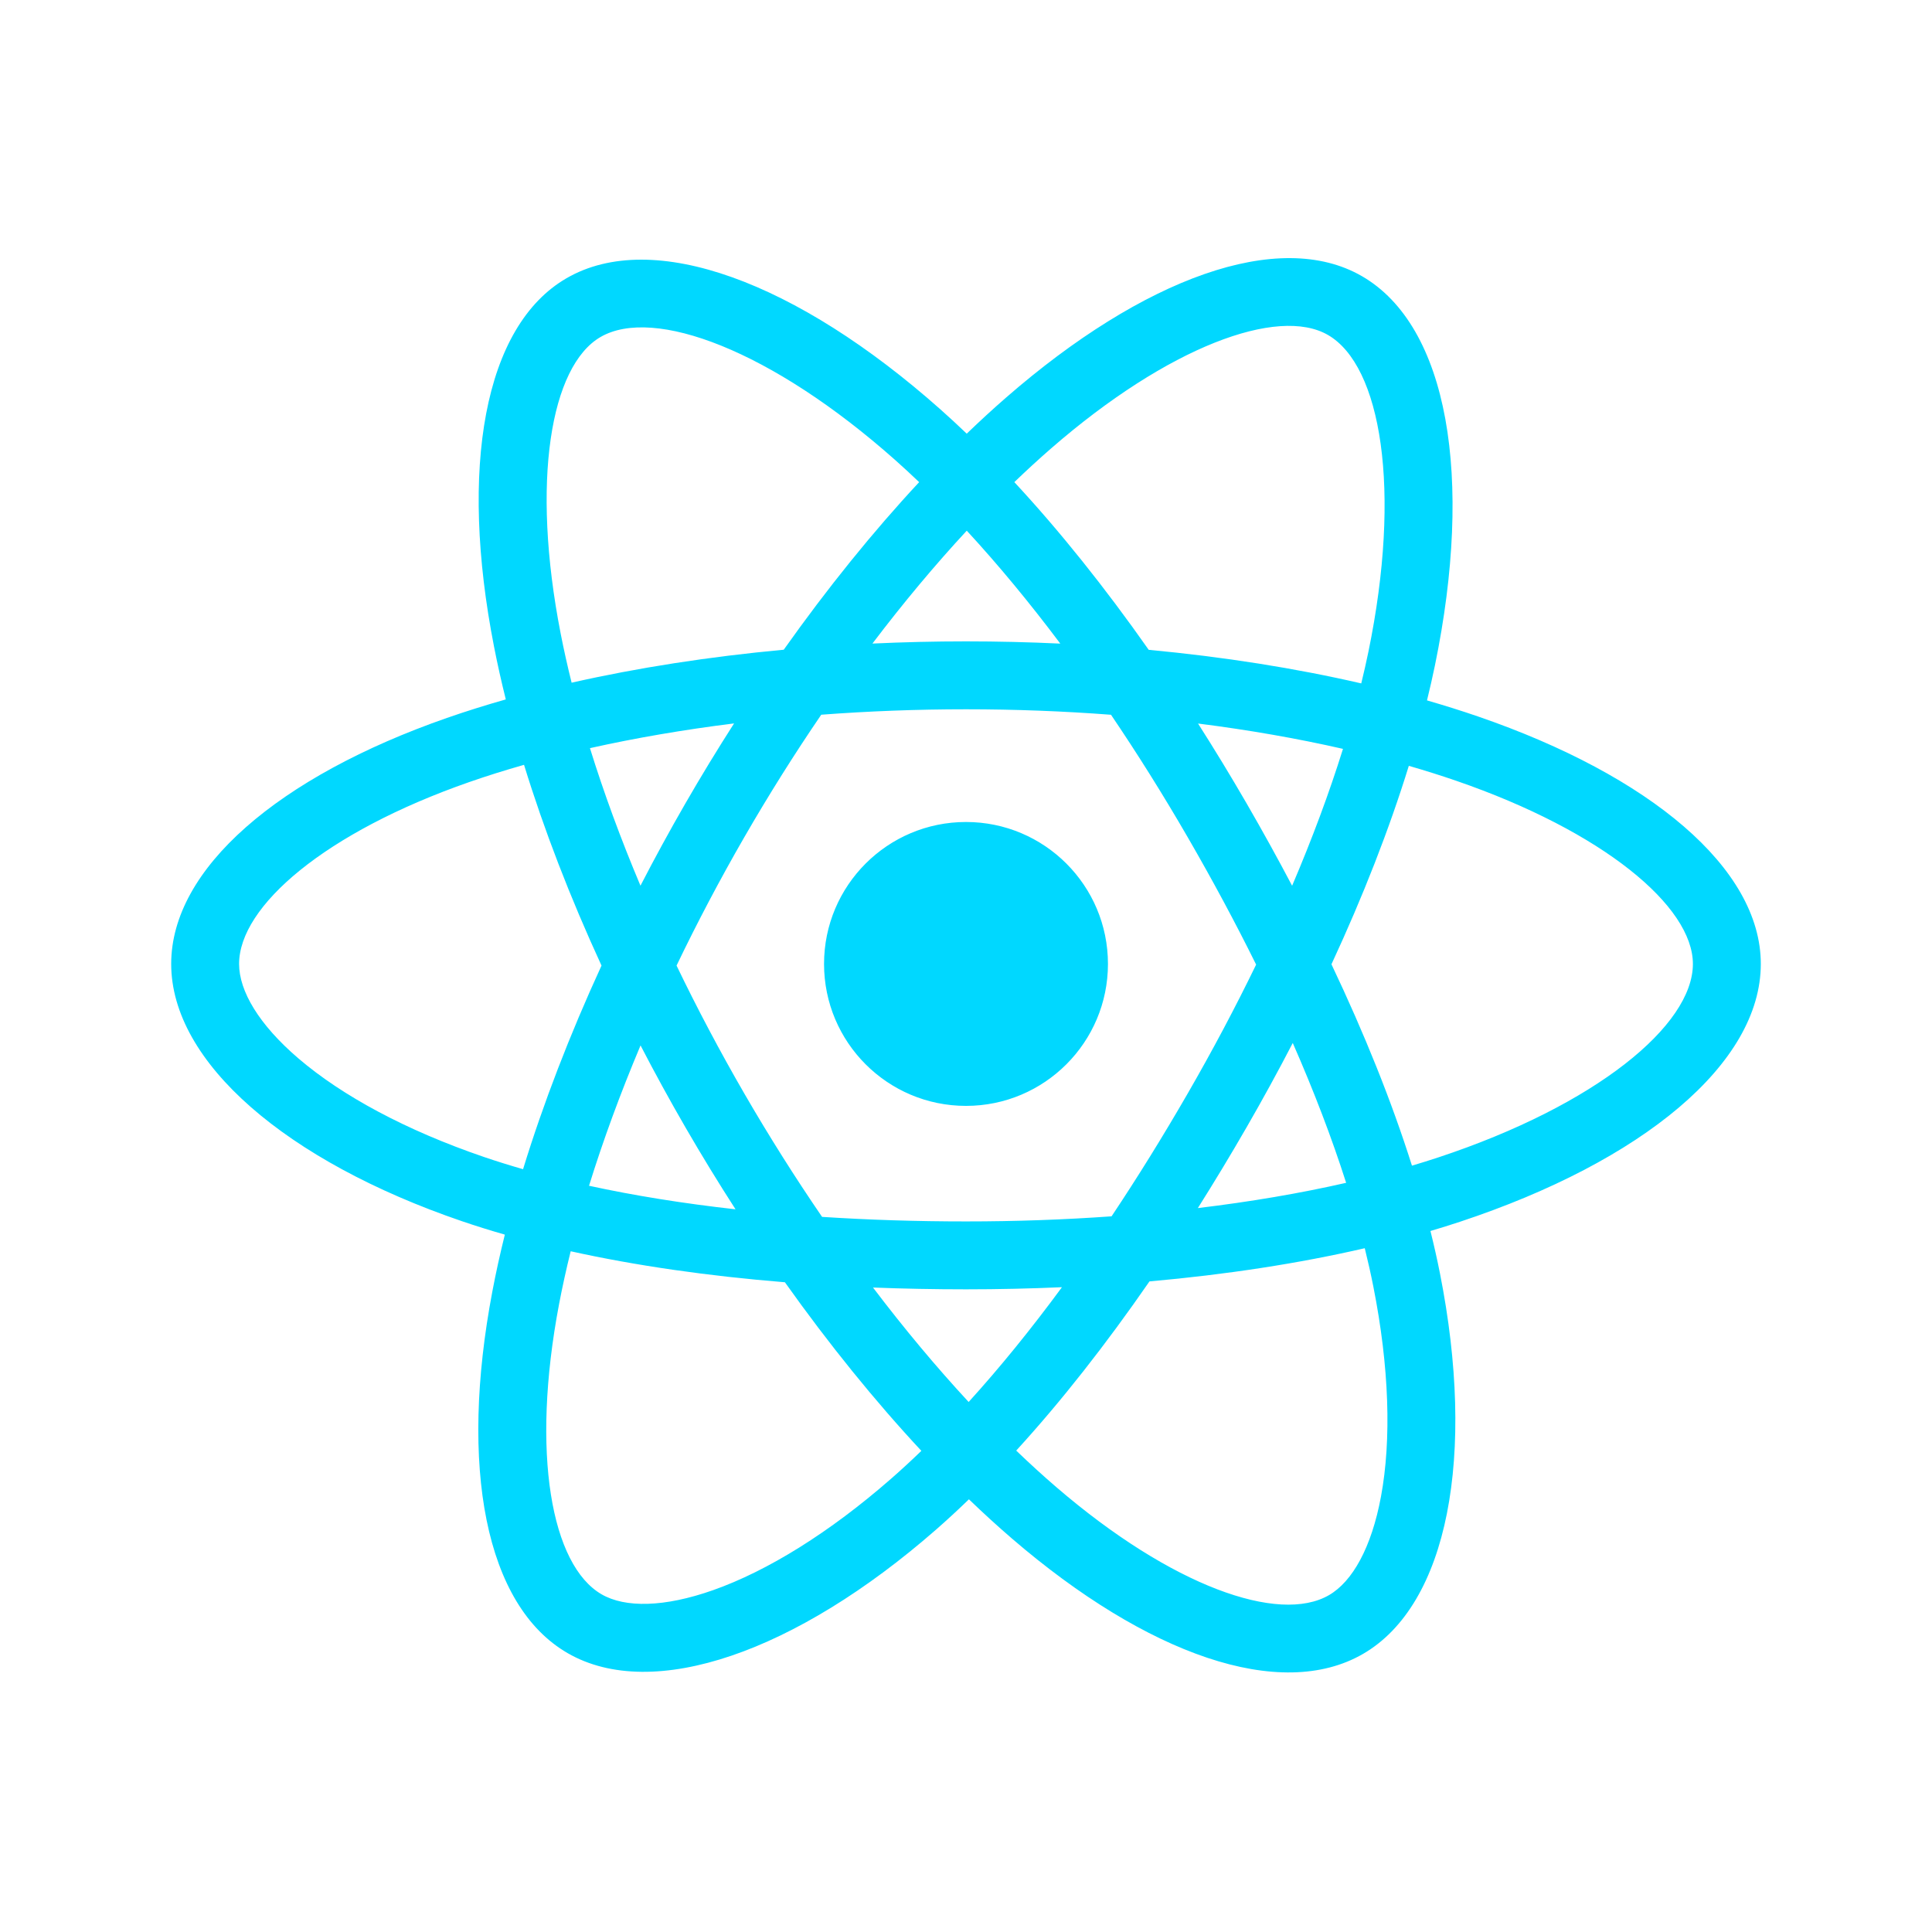 <svg width="158" height="158" viewBox="0 0 158 158" fill="none" xmlns="http://www.w3.org/2000/svg">
<g filter="url(#filter0_d_8_2)">
<rect x="4" width="150" height="150" rx="30" fill="white"/>
<path d="M120.886 54.598C119.538 54.134 118.14 53.695 116.701 53.279C116.938 52.314 117.155 51.361 117.348 50.425C120.516 35.048 118.444 22.66 111.372 18.581C104.59 14.67 93.499 18.748 82.297 28.497C81.22 29.434 80.14 30.426 79.06 31.466C78.341 30.778 77.623 30.113 76.906 29.477C65.166 19.054 53.4 14.661 46.334 18.751C39.558 22.674 37.552 34.319 40.404 48.892C40.679 50.3 41.001 51.737 41.365 53.199C39.699 53.672 38.092 54.176 36.553 54.712C22.79 59.51 14 67.031 14 74.831C14 82.888 23.436 90.969 37.772 95.869C38.903 96.255 40.077 96.621 41.286 96.968C40.894 98.549 40.552 100.098 40.266 101.609C37.547 115.929 39.67 127.299 46.427 131.197C53.407 135.222 65.121 131.085 76.527 121.114C77.429 120.326 78.333 119.49 79.24 118.614C80.415 119.745 81.588 120.816 82.754 121.82C93.802 131.328 104.715 135.167 111.466 131.259C118.438 127.222 120.704 115.007 117.762 100.146C117.538 99.011 117.276 97.851 116.983 96.671C117.805 96.428 118.613 96.177 119.4 95.916C134.303 90.978 144 82.996 144 74.831C144 67.002 134.927 59.431 120.886 54.598ZM117.654 90.644C116.943 90.88 116.213 91.107 115.47 91.328C113.825 86.119 111.604 80.581 108.887 74.859C111.48 69.272 113.615 63.805 115.214 58.63C116.544 59.015 117.835 59.421 119.078 59.849C131.108 63.99 138.446 70.113 138.446 74.831C138.446 79.857 130.522 86.381 117.654 90.644ZM112.314 101.224C113.615 107.796 113.801 113.737 112.939 118.382C112.165 122.555 110.608 125.338 108.683 126.452C104.586 128.824 95.825 125.741 86.376 117.61C85.293 116.678 84.202 115.683 83.107 114.63C86.77 110.624 90.431 105.966 94.004 100.794C100.289 100.236 106.226 99.324 111.611 98.08C111.876 99.15 112.111 100.199 112.314 101.224ZM58.32 126.043C54.317 127.456 51.129 127.497 49.202 126.386C45.102 124.02 43.397 114.891 45.722 102.644C45.989 101.242 46.306 99.801 46.671 98.329C51.996 99.506 57.89 100.353 64.19 100.864C67.787 105.926 71.554 110.578 75.35 114.651C74.52 115.452 73.694 116.214 72.873 116.932C67.829 121.341 62.774 124.469 58.32 126.043ZM39.568 90.614C33.229 88.447 27.994 85.631 24.405 82.558C21.181 79.797 19.553 77.056 19.553 74.831C19.553 70.098 26.611 64.06 38.381 59.956C39.809 59.458 41.304 58.989 42.856 58.548C44.483 63.84 46.617 69.372 49.192 74.966C46.583 80.644 44.419 86.265 42.776 91.618C41.67 91.3 40.599 90.966 39.568 90.614ZM45.854 47.826C43.41 35.34 45.033 25.921 49.116 23.558C53.465 21.04 63.082 24.63 73.219 33.63C73.866 34.205 74.517 34.807 75.169 35.43C71.392 39.486 67.66 44.103 64.095 49.135C57.981 49.702 52.128 50.612 46.747 51.831C46.409 50.47 46.109 49.133 45.854 47.826ZM101.93 61.672C100.643 59.451 99.323 57.281 97.977 55.171C102.124 55.696 106.098 56.392 109.83 57.243C108.71 60.834 107.313 64.589 105.67 68.437C104.49 66.199 103.243 63.941 101.93 61.672ZM79.062 39.399C81.624 42.174 84.189 45.273 86.712 48.635C84.169 48.514 81.595 48.452 79 48.452C76.429 48.452 73.874 48.513 71.347 48.631C73.873 45.301 76.46 42.206 79.062 39.399ZM56.048 61.711C54.763 63.939 53.539 66.184 52.378 68.433C50.761 64.598 49.377 60.826 48.247 57.184C51.956 56.355 55.911 55.676 60.033 55.161C58.668 57.291 57.336 59.477 56.048 61.711ZM60.152 94.898C55.894 94.422 51.879 93.779 48.171 92.972C49.319 89.265 50.733 85.413 52.384 81.495C53.548 83.742 54.777 85.988 56.07 88.221C57.387 90.496 58.751 92.725 60.152 94.898ZM79.216 110.655C76.584 107.815 73.958 104.674 71.394 101.295C73.883 101.392 76.421 101.442 79 101.442C81.65 101.442 84.269 101.382 86.847 101.268C84.316 104.708 81.76 107.854 79.216 110.655ZM105.723 81.295C107.46 85.255 108.925 89.087 110.088 92.731C106.319 93.591 102.249 94.283 97.961 94.798C99.311 92.659 100.643 90.453 101.952 88.183C103.276 85.887 104.534 83.587 105.723 81.295ZM97.141 85.409C95.109 88.932 93.023 92.296 90.905 95.471C87.047 95.747 83.062 95.889 79 95.889C74.954 95.889 71.019 95.763 67.23 95.517C65.027 92.3 62.895 88.927 60.876 85.439C58.862 81.961 57.009 78.453 55.329 74.965C57.008 71.469 58.857 67.957 60.859 64.485L60.859 64.485C62.867 61.004 64.979 57.647 67.162 54.45C71.029 54.158 74.993 54.006 79 54.006C83.025 54.006 86.994 54.159 90.859 54.454C93.009 57.627 95.108 60.973 97.123 64.455C99.162 67.976 101.034 71.465 102.727 74.886C101.039 78.366 99.171 81.889 97.141 85.409ZM108.598 23.392C112.951 25.903 114.644 36.028 111.909 49.304C111.734 50.151 111.538 51.014 111.324 51.889C105.931 50.644 100.074 49.718 93.942 49.143C90.37 44.056 86.669 39.431 82.953 35.428C83.952 34.467 84.95 33.55 85.943 32.686C95.541 24.333 104.511 21.036 108.598 23.392ZM79 63.223C85.411 63.223 90.609 68.42 90.609 74.831C90.609 81.243 85.411 86.44 79 86.44C72.589 86.44 67.391 81.243 67.391 74.831C67.391 68.42 72.589 63.223 79 63.223Z" fill="#00D8FF"/>
</g>
<defs>
<filter id="filter0_d_8_2" x="0" y="0" width="158" height="158" filterUnits="userSpaceOnUse" color-interpolation-filters="sRGB">
<feFlood flood-opacity="0" result="BackgroundImageFix"/>
<feColorMatrix in="SourceAlpha" type="matrix" values="0 0 0 0 0 0 0 0 0 0 0 0 0 0 0 0 0 0 127 0" result="hardAlpha"/>
<feOffset dy="4"/>
<feGaussianBlur stdDeviation="2"/>
<feComposite in2="hardAlpha" operator="out"/>
<feColorMatrix type="matrix" values="0 0 0 0 0 0 0 0 0 0 0 0 0 0 0 0 0 0 0.25 0"/>
<feBlend mode="normal" in2="BackgroundImageFix" result="effect1_dropShadow_8_2"/>
<feBlend mode="normal" in="SourceGraphic" in2="effect1_dropShadow_8_2" result="shape"/>
</filter>
</defs>
</svg>
